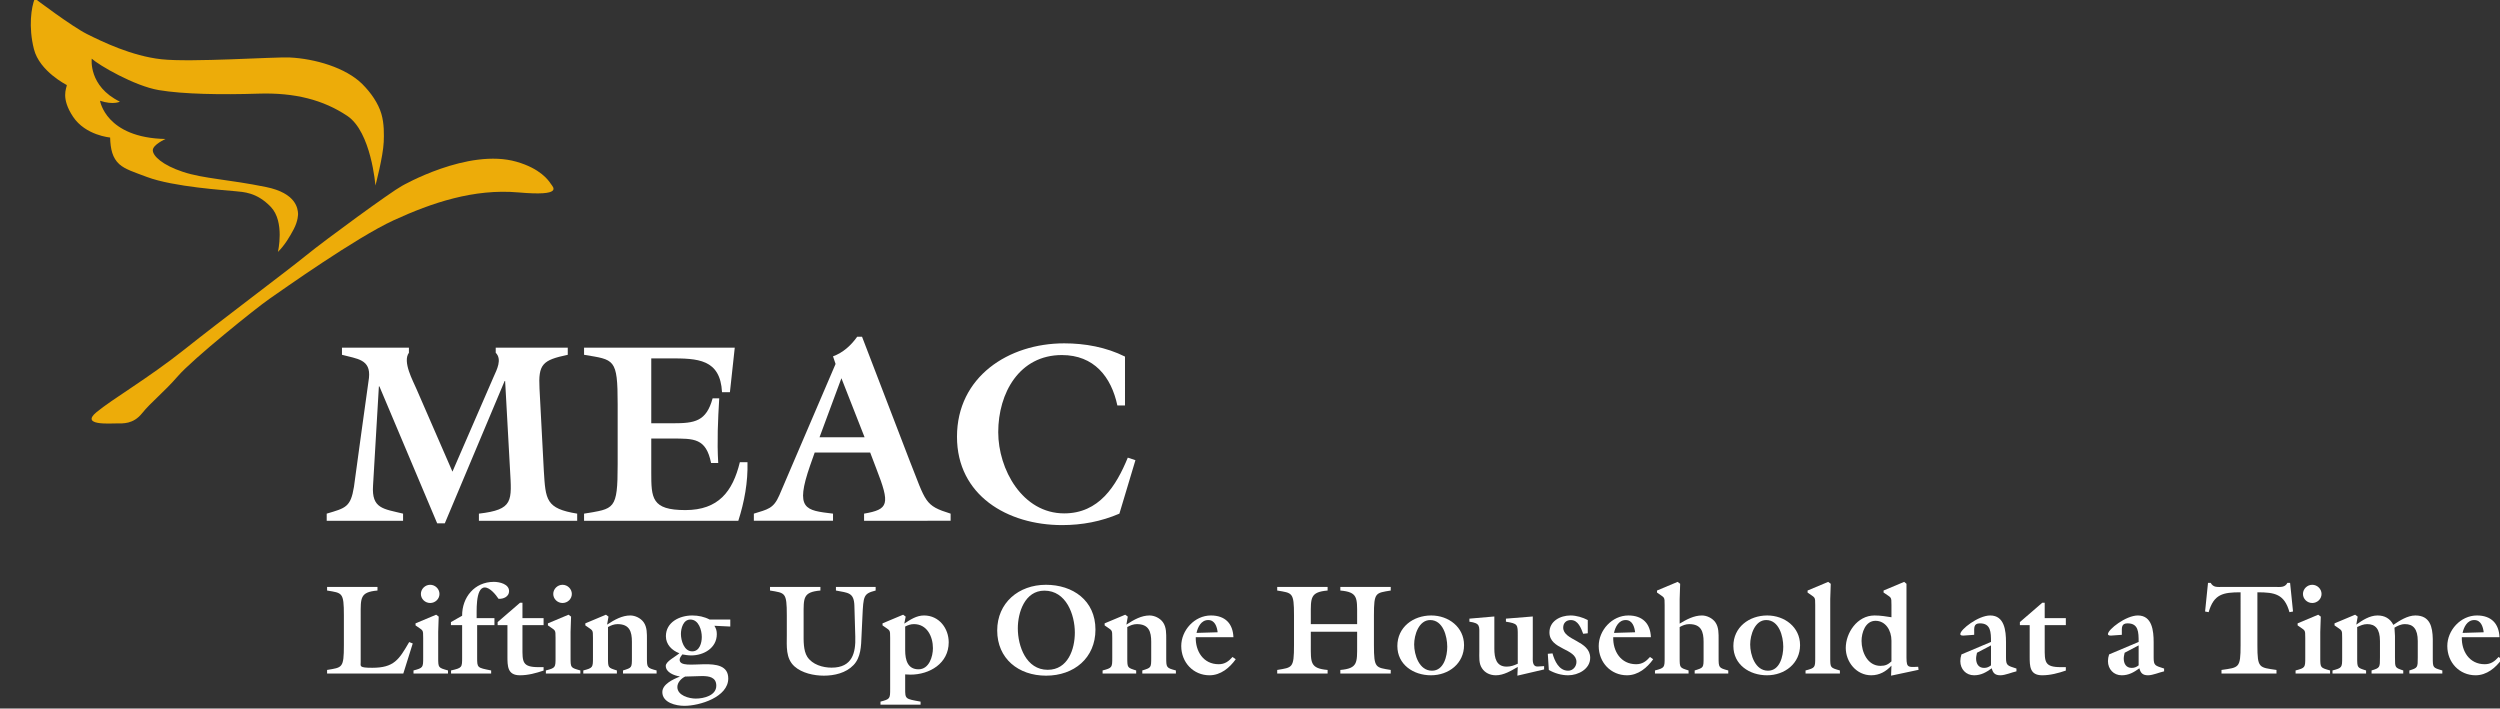 <?xml version="1.0" encoding="UTF-8" standalone="no"?>
<svg
   xmlns:dc="http://purl.org/dc/elements/1.1/"
   xmlns:cc="http://creativecommons.org/ns#"
   xmlns:rdf="http://www.w3.org/1999/02/22-rdf-syntax-ns#"
   xmlns:svg="http://www.w3.org/2000/svg"
   xmlns="http://www.w3.org/2000/svg"
   id="svg8"
   version="1.1"
   viewBox="0 0 256.637 72.732"
   height="72.732mm"
   width="256.637mm">
  <rect x="0" y="0" width="256.637" height="72.732" fill="#333333" stroke="none"/>
  <defs
     id="defs2">
    <clipPath
       clipPathUnits="userSpaceOnUse"
       id="clipPath3696">
      <path
         d="M 0,612 H 792 V 0 H 0 Z"
         id="path3694" />
    </clipPath>
    <clipPath
       id="clipPath4279"
       clipPathUnits="userSpaceOnUse">
      <rect
         transform="scale(1,-1)"
         y="-704.641"
         x="93.727"
         height="209.102"
         width="728.825"
         id="rect4281"
         style="fill:none;stroke-width:0.75" />
    </clipPath>
  </defs>
  <g
     transform="translate(-4.811,-23.816)"
     id="layer1">
    <g
       clip-path="url(#clipPath4279)"
       id="g3688"
       transform="matrix(0.353,0,0,-0.353,-28.254,271.363)">
      <g
         transform="translate(65.912,250.77)"
         id="g3690">
        <g
           id="g3692"
           clip-path="url(#clipPath3696)">
          <g
             id="g3698"
             transform="translate(174.653,339.692)">
            <path
               d="m 0,0 h -0.147 l -17.396,-41.38 h -2.222 l -16.8,39.826 h -0.15 l -1.701,-28.871 c -0.446,-6.734 3.034,-6.734 8.733,-8.142 v -2.073 h -22.206 v 2.073 c 5.477,1.629 6.957,1.851 7.921,7.775 l 2.144,15.691 2.222,15.989 c 0.593,5.478 -3.48,5.552 -7.846,6.737 v 2.073 h 19.469 V 8.217 c -1.926,-2.591 1.183,-8.142 2.219,-10.585 L -15.321,-26.354 -3.33,1.259 c 0.889,1.998 2.516,5.033 0.593,6.958 v 1.481 h 20.95 V 7.625 C 10.811,6.07 9.625,4.886 9.996,-2.22 l 1.258,-23.91 c 0.518,-8.439 0.593,-10.957 9.697,-12.437 V -40.64 H -7.625 v 2.073 c 10.144,1.185 9.553,3.629 9.033,13.027 z"
               style="fill:#ffffff;fill-opacity:1;fill-rule:nonzero;stroke:none"
               id="path3700" />
          </g>
          <g
             id="g3702"
             transform="translate(217.148,322.963)">
            <path
               d="m 0,0 v -9.77 c 0,-7.552 0.075,-11.031 9.918,-11.031 9.625,0 13.77,5.403 15.842,13.918 h 2.222 c 0.149,-5.775 -0.887,-11.474 -2.665,-17.027 h -44.86 v 2.072 c 8.81,1.481 9.773,0.965 9.773,14.363 V 9.993 c 0,13.4 -0.963,12.88 -9.773,14.361 v 2.074 H 24.281 L 22.874,13.473 H 20.579 C 20.061,23.17 13.473,23.318 5.405,23.318 H 0 V 4.443 h 6.294 c 6.367,0 9.697,0.516 11.548,7.252 h 1.923 C 19.394,5.402 19.1,-0.814 19.471,-7.106 H 17.398 C 15.917,0.149 12.437,0 5.995,0 Z"
               style="fill:#ffffff;fill-opacity:1;fill-rule:nonzero;stroke:none"
               id="path3704" />
          </g>
          <g
             id="g3706"
             transform="translate(279.184,323.334)">
            <path
               d="M 0,0 -6.738,17.174 -13.104,0 Z m -14.511,-4.443 -1.331,-3.774 c -4.443,-12.806 -1.407,-13.027 6.661,-13.992 v -2.072 h -23.021 v 2.072 c 3.998,1.258 5.7,1.408 7.403,5.33 l 4.813,11.252 11.547,26.945 -0.742,2.221 c 2.887,1.037 5.258,3.183 7.034,5.7 h 1.405 l 13.844,-36.05 c 4.812,-12.14 4.292,-13.029 11.916,-15.398 v -2.072 H -0.149 v 2.072 c 7.181,1.258 7.624,2.666 3.552,13.105 l -1.774,4.661 z"
               style="fill:#ffffff;fill-opacity:1;fill-rule:nonzero;stroke:none"
               id="path3708" />
          </g>
          <g
             id="g3710"
             transform="translate(354.914,332.588)">
            <path
               d="M 0,0 H -2.222 C -4,8.363 -9.032,14.656 -18.36,14.656 c -12.362,0 -18.505,-11.029 -18.505,-22.43 0,-10.808 7.032,-23.613 19.172,-23.613 10.141,0 15.1,7.92 18.507,16.209 l 2.22,-0.739 -4.663,-15.546 c -5.33,-2.293 -10.883,-3.33 -16.657,-3.33 -15.914,0 -30.572,8.66 -30.572,25.686 0,17.47 15.027,27.168 31.165,27.168 6.068,0 12.213,-1.111 17.693,-3.85 z"
               style="fill:#ffffff;fill-opacity:1;fill-rule:nonzero;stroke:none"
               id="path3712" />
          </g>
          <g
             id="g3714"
             transform="translate(145.045,254.637)">
            <path
               d="m 0,0 h -22.17 v 1.035 c 4.403,0.74 4.885,0.483 4.885,7.182 v 8.732 c 0,6.699 -0.482,6.442 -4.885,7.182 v 1.037 h 14.656 v -1.037 c -5.106,-0.444 -4.884,-2.145 -4.884,-7.182 V 3.33 c 0,-1.219 -0.555,-1.666 3.369,-1.666 6.327,0 7.771,2.369 10.733,7.479 L 2.74,8.734 Z"
               style="fill:#ffffff;fill-opacity:1;fill-rule:nonzero;stroke:none"
               id="path3716" />
          </g>
          <g
             id="g3718"
             transform="translate(152.855,275.141)">
            <path
               d="M 0,0 C -1.48,0 -2.702,1.184 -2.702,2.629 -2.702,4.07 -1.48,5.295 0,5.295 1.479,5.295 2.704,4.07 2.704,2.629 2.704,1.184 1.479,0 0,0 m -2.034,-10.143 c 0,2.594 0,2 -2.222,3.629 V -5.92 L 1.74,-3.404 2.479,-3.959 2.333,-8.402 v -7.438 c 0,-3.035 0,-2.963 2.848,-3.777 v -0.887 h -10.03 v 0.887 c 2.815,0.742 2.815,0.853 2.815,3.777 z"
               style="fill:#ffffff;fill-opacity:1;fill-rule:nonzero;stroke:none"
               id="path3720" />
          </g>
          <g
             id="g3722"
             transform="translate(162.147,271.44)">
            <path
               d="m 0,0 c -0.039,5.33 3.59,9.846 9.215,9.846 1.665,0 4.441,-0.629 4.441,-2.701 0,-1.592 -1.665,-2.333 -3.073,-2.221 C 9.808,6.109 8.104,8.217 6.588,8.217 3.735,8.217 4.292,0.668 4.217,-0.701 H 9.398 V -2.74 H 4.366 v -9.399 c 0,-3.035 0,-2.963 4.073,-3.777 v -0.887 H -3.222 v 0.887 C 0,-15.174 0,-15.063 0,-12.139 v 9.399 h -3.258 v 0.89 z"
               style="fill:#ffffff;fill-opacity:1;fill-rule:nonzero;stroke:none"
               id="path3724" />
          </g>
          <g
             id="g3726"
             transform="translate(185.835,255.49)">
            <path
               d="m 0,0 c -1.075,-0.371 -2.222,-0.705 -3.369,-0.965 -1.186,-0.26 -2.333,-0.406 -3.518,-0.406 -3.625,0 -3.625,2.664 -3.625,5.551 v 9.029 h -2.85 V 14.1 l 6.513,5.627 h 0.704 V 15.248 H 0 V 13.209 H -6.145 V 6.732 c 0,-4.181 -0.111,-5.736 4.699,-5.736 H 0 Z"
               style="fill:#ffffff;fill-opacity:1;fill-rule:nonzero;stroke:none"
               id="path3728" />
          </g>
          <g
             id="g3730"
             transform="translate(191.348,275.141)">
            <path
               d="M 0,0 C -1.479,0 -2.701,1.184 -2.701,2.629 -2.701,4.07 -1.479,5.295 0,5.295 1.48,5.295 2.704,4.07 2.704,2.629 2.704,1.184 1.48,0 0,0 m -2.034,-10.143 c 0,2.594 0,2 -2.221,3.629 V -5.92 L 1.74,-3.404 2.48,-3.959 2.333,-8.402 v -7.438 c 0,-3.035 0,-2.963 2.848,-3.777 v -0.887 H -4.848 v 0.887 c 2.814,0.742 2.814,0.853 2.814,3.777 z"
               style="fill:#ffffff;fill-opacity:1;fill-rule:nonzero;stroke:none"
               id="path3732" />
          </g>
          <g
             id="g3734"
             transform="translate(204.564,259.301)">
            <path
               d="m 0,0 c 0,-3.035 0,-2.963 2.588,-3.777 v -0.887 h -9.769 v 0.887 c 2.812,0.742 2.812,0.853 2.812,3.777 v 5.697 c 0,2.594 0,2 -2.219,3.629 V 9.92 l 5.995,2.516 0.74,-0.555 -0.407,-2.332 c 2.221,1.478 4.405,2.664 6.738,2.664 1.44,0 3.033,-0.775 3.884,-1.961 1.036,-1.443 0.964,-3.369 0.964,-5.07 V 0 c 0,-2.924 0,-3.035 2.812,-3.777 V -4.664 H 4.367 v 0.887 c 2.59,0.814 2.59,0.742 2.59,3.777 v 4.551 c 0,2.926 -0.667,5.146 -4.181,5.146 -1,0 -1.925,-0.371 -2.776,-0.851 z"
               style="fill:#ffffff;fill-opacity:1;fill-rule:nonzero;stroke:none"
               id="path3736" />
          </g>
          <g
             id="g3738"
             transform="translate(225.772,266.148)">
            <path
               d="m 0,0 c 0,-1.887 0.889,-5.072 3.294,-5.072 2.144,0 2.776,2.48 2.776,4.181 C 6.07,1.035 5.217,4.18 2.74,4.18 0.667,4.18 0,1.59 0,0 m 1.222,-12.398 c -1.147,-0.557 -2.258,-1.741 -2.258,-3.038 0,-2.478 3.405,-3.369 5.366,-3.369 2.333,0 5.957,0.891 5.957,3.741 0,2.478 -2.072,2.812 -4.144,2.812 z M 14.359,2.146 9.733,2.369 c 0.52,-0.814 0.704,-1.48 0.704,-2.445 0,-3.996 -3.774,-6.18 -7.439,-6.18 -0.89,0 -1.74,0.147 -2.591,0.297 -0.332,-0.443 -0.778,-1 -0.778,-1.555 0,-3.777 14.138,2.108 14.138,-5.441 0,-5.406 -8.29,-7.959 -12.767,-7.959 -2.407,0 -6.405,0.891 -6.405,4 0,2.293 3.147,3.736 5.034,4.476 v 0.073 c -1.555,0.26 -4.034,1.15 -4.034,3.074 0,1.295 2.701,2.59 3.959,3.664 -2.183,0.815 -3.923,2.555 -3.923,4.959 0,4.109 3.998,6.033 7.663,6.033 1.776,0 3.516,-0.371 5.07,-1.185 h 5.995 z"
               style="fill:#ffffff;fill-opacity:1;fill-rule:nonzero;stroke:none"
               id="path3740" />
          </g>
          <g
             id="g3742"
             transform="translate(270.853,279.805)">
            <path
               d="M 0,0 H 11.548 V -1.037 C 7.993,-1.963 7.993,-2.516 7.699,-8.697 l -0.26,-5.553 c -0.111,-2.922 -0.183,-6.254 -2.333,-8.475 -2.183,-2.295 -5.552,-3.072 -8.622,-3.072 -2.887,0 -6.366,0.74 -8.549,2.701 -2.594,2.332 -2.222,5.924 -2.222,9.032 v 5.845 c 0,6.699 -0.482,6.442 -4.885,7.182 V 0 H -4.516 V -1.037 C -9.622,-1.48 -9.4,-3.182 -9.4,-8.219 v -5.179 c 0,-2.145 -0.111,-5.071 1.072,-6.922 1.482,-2.258 4.48,-3.147 7.07,-3.147 6.107,0 7.032,4.444 6.885,9.031 l -0.26,8.957 C 5.256,-1.52 3.48,-1.74 0,-1.037 Z"
               style="fill:#ffffff;fill-opacity:1;fill-rule:nonzero;stroke:none"
               id="path3744" />
          </g>
          <g
             id="g3746"
             transform="translate(290.987,261.41)">
            <path
               d="m 0,0 c 0,-2.889 0.742,-5.553 3.889,-5.553 3.07,0 4.181,3.703 4.181,6.143 0,3.369 -1.703,6.998 -5.516,6.998 C 1.593,7.588 0.814,7.289 0,6.885 Z m 0,-11.18 c 0,-3.033 0,-2.959 4.479,-3.773 v -0.889 H -7.179 v 0.889 c 2.812,0.74 2.812,0.851 2.812,3.773 V 3.588 c 0,2.594 0,2 -2.219,3.629 V 7.811 L -0.59,10.326 0.149,9.771 -0.258,7.736 c 1.74,1.147 3.554,2.368 5.738,2.368 4.405,0 7.181,-3.776 7.181,-7.809 0,-6.108 -5.516,-9.4 -11.143,-9.4 L 0,-7.033 Z"
               style="fill:#ffffff;fill-opacity:1;fill-rule:nonzero;stroke:none"
               id="path3748" />
          </g>
          <g
             id="g3750"
             transform="translate(323.746,267.775)">
            <path
               d="m 0,0 c 0,-5.219 2.443,-12.064 8.699,-12.064 5.846,0 7.883,5.957 7.883,10.804 0,5.26 -2.519,12.217 -8.847,12.217 C 2.036,10.957 0,4.625 0,0 m 22.577,-0.369 c 0,-8.254 -6.217,-13.399 -14.36,-13.399 -8.031,0 -14.213,4.959 -14.213,13.141 0,8.029 6.218,13.287 14.175,13.287 7.774,0 14.398,-4.515 14.398,-13.029"
               style="fill:#ffffff;fill-opacity:1;fill-rule:nonzero;stroke:none"
               id="path3752" />
          </g>
          <g
             id="g3754"
             transform="translate(355.579,259.301)">
            <path
               d="m 0,0 c 0,-3.035 0,-2.963 2.588,-3.777 v -0.887 h -9.769 v 0.887 c 2.812,0.742 2.812,0.853 2.812,3.777 v 5.697 c 0,2.594 0,2 -2.219,3.629 V 9.92 l 5.995,2.516 0.74,-0.555 -0.407,-2.332 c 2.221,1.478 4.405,2.664 6.738,2.664 1.44,0 3.033,-0.775 3.884,-1.961 1.036,-1.443 0.964,-3.369 0.964,-5.07 V 0 c 0,-2.924 0,-3.035 2.812,-3.777 V -4.664 H 4.366 v 0.887 C 6.957,-2.963 6.957,-3.035 6.957,0 v 4.551 c 0,2.926 -0.667,5.146 -4.181,5.146 -1,0 -1.925,-0.371 -2.776,-0.851 z"
               style="fill:#ffffff;fill-opacity:1;fill-rule:nonzero;stroke:none"
               id="path3756" />
          </g>
          <g
             id="g3758"
             transform="translate(381.857,266.627)">
            <path
               d="m 0,0 c -0.186,1.557 -0.778,3.555 -2.74,3.555 -2.072,0 -3.036,-2.073 -3.405,-3.739 z m -6.367,-1.441 c -0.111,-4.036 2.184,-7.848 6.661,-7.848 1.778,0 2.887,0.814 4.037,2.109 l 0.925,-0.666 c -1.778,-2.48 -4.369,-4.662 -7.625,-4.662 -4.665,0 -8.217,3.701 -8.217,8.514 0,4.551 3.848,8.881 8.625,8.881 4.144,0 6.402,-2.367 6.549,-6.328 z"
               style="fill:#ffffff;fill-opacity:1;fill-rule:nonzero;stroke:none"
               id="path3760" />
          </g>
          <g
             id="g3762"
             transform="translate(408.949,262.853)">
            <path
               d="M 0,0 C 0,-5.033 -0.224,-6.738 4.885,-7.182 V -8.217 H -9.771 v 1.035 c 4.402,0.741 4.884,0.483 4.884,7.182 v 8.732 c 0,6.7 -0.482,6.442 -4.884,7.182 v 1.037 H 4.885 V 15.914 C -0.224,15.471 0,13.77 0,8.732 V 6.145 h 13.471 v 2.587 c 0,5.038 0.221,6.739 -4.885,7.182 v 1.037 H 23.242 V 15.914 C 18.837,15.174 18.357,15.432 18.357,8.732 V 0 c 0,-6.699 0.48,-6.441 4.885,-7.182 V -8.217 H 8.586 v 1.035 c 5.106,0.444 4.885,2.149 4.885,7.182 V 3.924 H 0 Z"
               style="fill:#ffffff;fill-opacity:1;fill-rule:nonzero;stroke:none"
               id="path3764" />
          </g>
          <g
             id="g3766"
             transform="translate(448.626,262.41)">
            <path
               d="m 0,0 c 0,3.109 -1.258,7.771 -4.959,7.771 -3.294,0 -4.663,-4.294 -4.663,-7.105 0,-2.998 1.443,-7.625 5.181,-7.625 C -0.961,-6.959 0,-2.664 0,0 m -14.509,0.223 c 0,5.441 4.552,8.881 9.846,8.881 5.07,0 9.548,-3.405 9.548,-8.624 0,-5.328 -4.442,-8.771 -9.622,-8.771 -5.109,0 -9.772,3.107 -9.772,8.514"
               style="fill:#ffffff;fill-opacity:1;fill-rule:nonzero;stroke:none"
               id="path3768" />
          </g>
          <g
             id="g3770"
             transform="translate(469.133,265.666)">
            <path
               d="m 0,0 c 0,3.223 0.036,3.48 -3.443,4.037 v 0.887 l 7.81,0.629 V -5.92 c 0,-1.297 -0.221,-3.187 1.518,-3.074 l 1.776,0.111 V -9.844 L -0.11,-11.658 0,-9.107 c -1.889,-1.108 -4.072,-2.44 -6.366,-2.44 -1.629,0 -3.148,0.666 -4.034,2.035 -0.964,1.408 -0.779,3.258 -0.779,4.922 V 0 c 0,2.775 0.333,3.59 -2.886,4.037 v 0.887 l 7.253,0.629 v -9.328 c 0,-2.739 0.557,-5.254 3.59,-5.254 1.222,0 2.186,0.369 3.222,0.847 z"
               style="fill:#ffffff;fill-opacity:1;fill-rule:nonzero;stroke:none"
               id="path3772" />
          </g>
          <g
             id="g3774"
             transform="translate(484.493,271.514)">
            <path
               d="M 0,0 C 1.665,0 3.516,-0.553 4.998,-1.332 V -5.18 L 3.665,-5.33 c -0.629,1.629 -1.443,3.998 -3.591,3.998 -1.332,0 -2.221,-0.85 -2.221,-2.186 0,-3.812 7.846,-3.734 7.846,-8.806 0,-3.256 -3.477,-5.071 -6.403,-5.071 -1.961,0 -3.959,0.59 -5.624,1.553 l -0.296,4.699 1.368,0.114 c 0.593,-2.147 1.851,-5.033 4.552,-5.033 1.407,0 2.408,1.22 2.408,2.554 0,3.994 -7.849,3.516 -7.849,8.586 C -6.145,-1.629 -2.998,0 0,0"
               style="fill:#ffffff;fill-opacity:1;fill-rule:nonzero;stroke:none"
               id="path3776" />
          </g>
          <g
             id="g3778"
             transform="translate(503.261,266.627)">
            <path
               d="m 0,0 c -0.186,1.557 -0.778,3.555 -2.74,3.555 -2.072,0 -3.036,-2.073 -3.406,-3.739 z m -6.367,-1.441 c -0.111,-4.036 2.183,-7.848 6.661,-7.848 1.778,0 2.887,0.814 4.036,2.109 l 0.925,-0.666 c -1.778,-2.48 -4.368,-4.662 -7.624,-4.662 -4.665,0 -8.218,3.701 -8.218,8.514 0,4.551 3.849,8.881 8.625,8.881 4.145,0 6.402,-2.367 6.55,-6.328 z"
               style="fill:#ffffff;fill-opacity:1;fill-rule:nonzero;stroke:none"
               id="path3780" />
          </g>
          <g
             id="g3782"
             transform="translate(516.359,280.728)">
            <path
               d="m 0,0 -0.146,-4.439 v -7.143 c 1.96,1.182 4.144,2.367 6.477,2.367 1.443,0 3.034,-0.775 3.887,-1.961 1.036,-1.443 0.962,-3.369 0.962,-5.07 v -5.182 c 0,-2.924 0,-3.035 2.811,-3.777 v -0.887 H 4.22 v 0.887 c 2.592,0.814 2.592,0.742 2.592,3.777 v 4.551 c 0,2.926 -0.666,5.147 -4.182,5.147 -1.001,0 -1.926,-0.372 -2.776,-0.852 v -8.846 c 0,-3.035 0,-2.963 2.59,-3.777 v -0.887 h -9.772 v 0.887 c 2.815,0.742 2.815,0.853 2.815,3.777 v 15.25 c 0,2.588 0,1.998 -2.221,3.625 v 0.592 l 5.995,2.518 z"
               style="fill:#ffffff;fill-opacity:1;fill-rule:nonzero;stroke:none"
               id="path3784" />
          </g>
          <g
             id="g3786"
             transform="translate(546.342,262.41)">
            <path
               d="m 0,0 c 0,3.109 -1.258,7.771 -4.959,7.771 -3.294,0 -4.663,-4.294 -4.663,-7.105 0,-2.998 1.443,-7.625 5.181,-7.625 C -0.961,-6.959 0,-2.664 0,0 m -14.509,0.223 c 0,5.441 4.552,8.881 9.846,8.881 5.07,0 9.548,-3.405 9.548,-8.624 0,-5.328 -4.442,-8.771 -9.622,-8.771 -5.109,0 -9.772,3.107 -9.772,8.514"
               style="fill:#ffffff;fill-opacity:1;fill-rule:nonzero;stroke:none"
               id="path3788" />
          </g>
          <g
             id="g3790"
             transform="translate(560.15,280.728)">
            <path
               d="m 0,0 -0.149,-4.439 v -16.989 c 0,-3.035 0,-2.963 2.811,-3.777 v -0.887 h -9.993 v 0.887 c 2.814,0.742 2.814,0.853 2.814,3.777 v 15.25 c 0,2.588 0,1.998 -2.221,3.625 v 0.592 l 5.996,2.518 z"
               style="fill:#ffffff;fill-opacity:1;fill-rule:nonzero;stroke:none"
               id="path3792" />
          </g>
          <g
             id="g3794"
             transform="translate(577.804,264.184)">
            <path
               d="m 0,0 c 0,3.037 -1.739,5.777 -4.627,5.777 -2.961,0 -4.069,-3.445 -4.069,-5.849 0,-3.184 1.701,-7.254 5.513,-7.254 1.408,0 2.222,0.406 3.183,1.295 z M 4.369,16.545 V -3.623 c 0,-4.148 -0.075,-4.148 3.405,-3.963 L 7.885,-8.473 -0.11,-10.176 0,-7.254 c -1.554,-1.701 -3.479,-2.81 -5.885,-2.81 -4.294,0 -7.402,3.847 -7.402,7.957 0,4.33 3.294,9.437 8.364,9.437 1.815,0 3.48,-0.295 4.923,-0.518 v 3.555 c 0,2.588 0,1.998 -2.294,3.625 v 0.592 l 5.995,2.518 z"
               style="fill:#ffffff;fill-opacity:1;fill-rule:nonzero;stroke:none"
               id="path3796" />
          </g>
          <g
             id="g3798"
             transform="translate(602.678,260.67)">
            <path
               d="m 0,0 c -0.111,-0.592 -0.258,-1.109 -0.258,-1.666 0,-1.48 0.665,-2.738 2.33,-2.738 0.853,0 1.407,0.293 2,0.74 v 5.809 z m 4.072,3.145 c 0,2.851 -0.039,5.406 -3.221,5.406 -1.849,0 -1.665,-1.297 -1.665,-2.705 V 5.217 l -3.11,-0.221 c -0.368,0 -0.925,0 -0.925,0.445 0,1.33 5.22,5.403 8.7,5.403 4.144,0 4.587,-4.442 4.587,-7.774 v -4.476 c 0,-2.369 0.444,-2.334 3.037,-3.184 V -5.404 C 10.104,-5.701 8.181,-6.551 6.81,-6.551 c -1.554,0 -2.183,0.666 -2.516,2.035 -1.593,-1.146 -3.072,-2.035 -5.145,-2.035 -2.369,0 -3.998,1.815 -3.998,4.108 0,0.666 0.111,1.297 0.332,1.963 z"
               style="fill:#ffffff;fill-opacity:1;fill-rule:nonzero;stroke:none"
               id="path3800" />
          </g>
          <g
             id="g3802"
             transform="translate(628.515,255.49)">
            <path
               d="m 0,0 c -1.074,-0.371 -2.222,-0.705 -3.368,-0.965 -1.186,-0.26 -2.333,-0.406 -3.517,-0.406 -3.629,0 -3.629,2.664 -3.629,5.551 v 9.029 h -2.848 V 14.1 l 6.513,5.627 h 0.704 V 15.248 H 0 V 13.209 H -6.145 V 6.732 c 0,-4.181 -0.111,-5.736 4.702,-5.736 H 0 Z"
               style="fill:#ffffff;fill-opacity:1;fill-rule:nonzero;stroke:none"
               id="path3804" />
          </g>
          <g
             id="g3806"
             transform="translate(645.614,260.67)">
            <path
               d="m 0,0 c -0.11,-0.592 -0.258,-1.109 -0.258,-1.666 0,-1.48 0.665,-2.738 2.331,-2.738 0.853,0 1.407,0.293 2,0.74 v 5.809 z m 4.073,3.145 c 0,2.851 -0.039,5.406 -3.222,5.406 -1.848,0 -1.665,-1.297 -1.665,-2.705 V 5.217 L -3.923,4.996 c -0.368,0 -0.925,0 -0.925,0.445 0,1.33 5.219,5.403 8.7,5.403 4.144,0 4.587,-4.442 4.587,-7.774 v -4.476 c 0,-2.369 0.444,-2.334 3.037,-3.184 v -0.814 c -1.372,-0.297 -3.294,-1.147 -4.665,-1.147 -1.555,0 -2.184,0.666 -2.516,2.035 -1.593,-1.146 -3.073,-2.035 -5.146,-2.035 -2.368,0 -3.997,1.815 -3.997,4.108 0,0.666 0.111,1.297 0.332,1.963 z"
               style="fill:#ffffff;fill-opacity:1;fill-rule:nonzero;stroke:none"
               id="path3808" />
          </g>
          <g
             id="g3810"
             transform="translate(669.009,272.662)">
            <path
               d="M 0,0 0.851,8.328 H 1.629 C 1.997,7.662 2.516,7.328 3.072,7.217 3.665,7.105 4.294,7.143 4.959,7.143 h 15.656 c 1.333,0 2.591,-0.184 3.333,1.185 h 0.776 L 25.574,0 24.538,-0.186 C 23.059,5.07 20.319,5.59 15.213,5.59 V -9.809 c 0,-6.699 0.479,-6.441 5.552,-7.181 v -1.035 H 4.773 v 1.035 c 5.073,0.74 5.552,0.482 5.552,7.181 V 5.59 C 5.22,5.59 2.554,5.07 1.036,-0.186 Z"
               style="fill:#ffffff;fill-opacity:1;fill-rule:nonzero;stroke:none"
               id="path3812" />
          </g>
          <g
             id="g3814"
             transform="translate(700.177,275.141)">
            <path
               d="M 0,0 C -1.482,0 -2.704,1.184 -2.704,2.629 -2.704,4.07 -1.482,5.295 0,5.295 1.479,5.295 2.701,4.07 2.701,2.629 2.701,1.184 1.479,0 0,0 m -2.036,-10.143 c 0,2.594 0,2 -2.223,3.629 V -5.92 L 1.737,-3.404 2.479,-3.959 2.33,-8.402 v -7.438 c 0,-3.035 0,-2.963 2.851,-3.777 v -0.887 H -4.852 v 0.887 c 2.816,0.742 2.816,0.853 2.816,3.777 z"
               style="fill:#ffffff;fill-opacity:1;fill-rule:nonzero;stroke:none"
               id="path3816" />
          </g>
          <g
             id="g3818"
             transform="translate(713.242,259.301)">
            <path
               d="m 0,0 c 0,-3.035 0,-2.963 2.591,-3.777 v -0.887 h -9.772 v 0.887 c 2.812,0.742 2.812,0.853 2.812,3.777 v 5.697 c 0,2.594 0,2 -2.219,3.629 V 9.92 l 5.995,2.516 0.739,-0.555 -0.406,-2.332 c 1.739,1.258 3.887,2.664 6.181,2.664 2.072,0 3.665,-0.889 4.591,-2.736 1.775,1.218 4.144,2.736 6.402,2.736 4.256,0 4.995,-3.293 5.07,-6.848 V 0 c 0,-3.035 0,-2.963 2.777,-3.777 v -0.887 h -9.587 v 0.887 c 2.444,0.742 2.444,0.853 2.444,3.777 v 4.771 c 0,3.555 -1.371,4.926 -3.702,4.926 -1.258,0 -2.183,-0.519 -3.072,-1.035 L 10.991,6.254 V 0 c 0,-3.035 0,-2.963 2.407,-3.777 V -4.664 H 4.181 v 0.887 C 6.624,-3.035 6.624,-2.924 6.624,0 V 4.771 C 6.624,8.326 5.256,9.697 2.923,9.697 1.812,9.697 0.962,9.289 0,8.846 Z"
               style="fill:#ffffff;fill-opacity:1;fill-rule:nonzero;stroke:none"
               id="path3820" />
          </g>
          <g
             id="g3822"
             transform="translate(750.034,266.627)">
            <path
               d="m 0,0 c -0.186,1.557 -0.778,3.555 -2.739,3.555 -2.073,0 -3.037,-2.073 -3.406,-3.739 z m -6.366,-1.441 c -0.112,-4.036 2.183,-7.848 6.66,-7.848 1.778,0 2.887,0.814 4.037,2.109 l 0.925,-0.666 c -1.778,-2.48 -4.369,-4.662 -7.624,-4.662 -4.666,0 -8.218,3.701 -8.218,8.514 0,4.551 3.849,8.881 8.625,8.881 4.145,0 6.402,-2.367 6.55,-6.328 z"
               style="fill:#ffffff;fill-opacity:1;fill-rule:nonzero;stroke:none"
               id="path3824" />
          </g>
          <g
             id="g3826"
             transform="translate(144.604,396.413)">
            <path
               d="m 0,0 c 0,0 19.254,11.097 33.363,7.046 6.984,-2.005 9.309,-5.432 9.957,-6.4 0.648,-0.972 3.815,-3.685 -9.376,-2.523 -13.025,1.151 -25.278,-3.039 -36.27,-8.081 -10.99,-5.043 -32.457,-20.302 -36.206,-22.887 -3.75,-2.586 -22.242,-17.456 -26.508,-22.372 -4.27,-4.914 -7.889,-7.629 -10.475,-10.862 -2.586,-3.233 -5.559,-2.972 -7.502,-2.972 -1.937,0 -10.472,-0.649 -5.816,3.23 4.655,3.88 14.998,9.827 25.731,18.363 10.733,8.535 29.741,22.758 35.303,27.283 C -22.24,-15.647 -3.102,-1.682 0,0"
               style="fill:#edac09;fill-opacity:1;fill-rule:nonzero;stroke:none"
               id="path3828" />
          </g>
          <g
             id="g3830"
             transform="translate(136.934,396.54)">
            <path
               d="m 0,0 c 0,0 -1.208,15.606 -8.191,20.259 -6.981,4.656 -15.259,6.812 -25.861,6.465 -10.603,-0.344 -21.896,-0.171 -28.966,1.036 -7.07,1.205 -17.413,7.24 -19.481,9.136 0,0 -1.036,-8.015 8.189,-12.5 0,0 -1.897,-1.033 -5.776,0.261 0,0 1.636,-10.777 19.051,-11.121 0,0 -3.706,-1.641 -3.706,-3.278 0,-1.636 2.76,-4.308 8.793,-6.292 6.034,-1.983 13.254,-2.178 24.136,-4.395 8.881,-1.812 9.225,-6.379 9.312,-7.759 0,0 0.087,-1.983 -1.292,-4.569 -1.099,-2.061 -2.54,-4.564 -4.568,-6.552 0,0 2.067,8.79 -2.071,13.104 -4.137,4.311 -8.017,4.311 -10.431,4.569 -2.415,0.258 -17.845,1.205 -25.604,4.135 -3.54,1.337 -6.33,2.186 -8.017,3.709 -2.01,1.816 -2.577,4.429 -2.67,7.759 0,0 -7.158,0.602 -10.777,6.034 -3.622,5.432 -1.899,8.275 -1.812,9.222 0,0 -7.93,3.967 -9.567,10.432 -1.638,6.466 -0.776,12.244 0.256,14.743 0,0 10.692,-8.102 15.174,-10.345 4.482,-2.243 13.018,-6.381 21.637,-7.328 8.622,-0.947 32.937,0.728 37.327,0.516 C -17.673,36.896 -8.62,34.31 -3.793,29.483 -1.294,26.987 0.81,23.946 1.723,20.864 2.576,17.991 2.497,14.711 2.412,12.673 2.241,8.449 0,0 0,0"
               style="fill:#edac09;fill-opacity:1;fill-rule:nonzero;stroke:none"
               id="path3832" />
          </g>
        </g>
      </g>
      <rect
         transform="scale(1,-1)"
         y="-359.169"
         x="114.94"
         height="117.43"
         width="670.489"
         id="rect3907"
         style="fill:none;stroke-width:0.75" />
      <rect
         transform="scale(1,-1)"
         y="-359.169"
         x="114.94"
         height="121.976"
         width="611.395"
         id="rect3909"
         style="fill:none;stroke-width:0.75" />
      <rect
         transform="scale(1,-1)"
         y="-359.169"
         x="114.94"
         height="118.945"
         width="653.821"
         id="rect3911"
         style="fill:none;stroke-width:0.75" />
      <rect
         transform="scale(1,-1)"
         y="-467.508"
         x="14.935"
         height="264.407"
         width="794.738"
         id="rect3913"
         style="fill:none;stroke-width:0.75" />
      <rect
         transform="scale(1,-1)"
         y="-359.169"
         x="114.94"
         height="115.915"
         width="695.49"
         id="rect3915"
         style="fill:none;stroke-width:0.75" />
      <rect
         transform="scale(1,-1)"
         y="-467.508"
         x="14.935"
         height="227.284"
         width="753.826"
         id="rect3917"
         style="fill:none;stroke-width:0.75" />
      <rect
         transform="scale(1,-1)"
         y="-359.169"
         x="114.94"
         height="100.388"
         width="640.35"
         id="rect3919"
         style="fill:none;stroke-width:0.75" />
      <rect
         transform="scale(1,-1)"
         y="-359.169"
         x="114.94"
         height="118.945"
         width="653.821"
         id="rect3921"
         style="fill:none;stroke-width:0.75" />
    </g>
    <rect
       y="22.247"
       x="5.345"
       height="74.301"
       width="258.717"
       id="rect4111"
       style="fill:none;stroke-width:0.265" />
  </g>
</svg>
